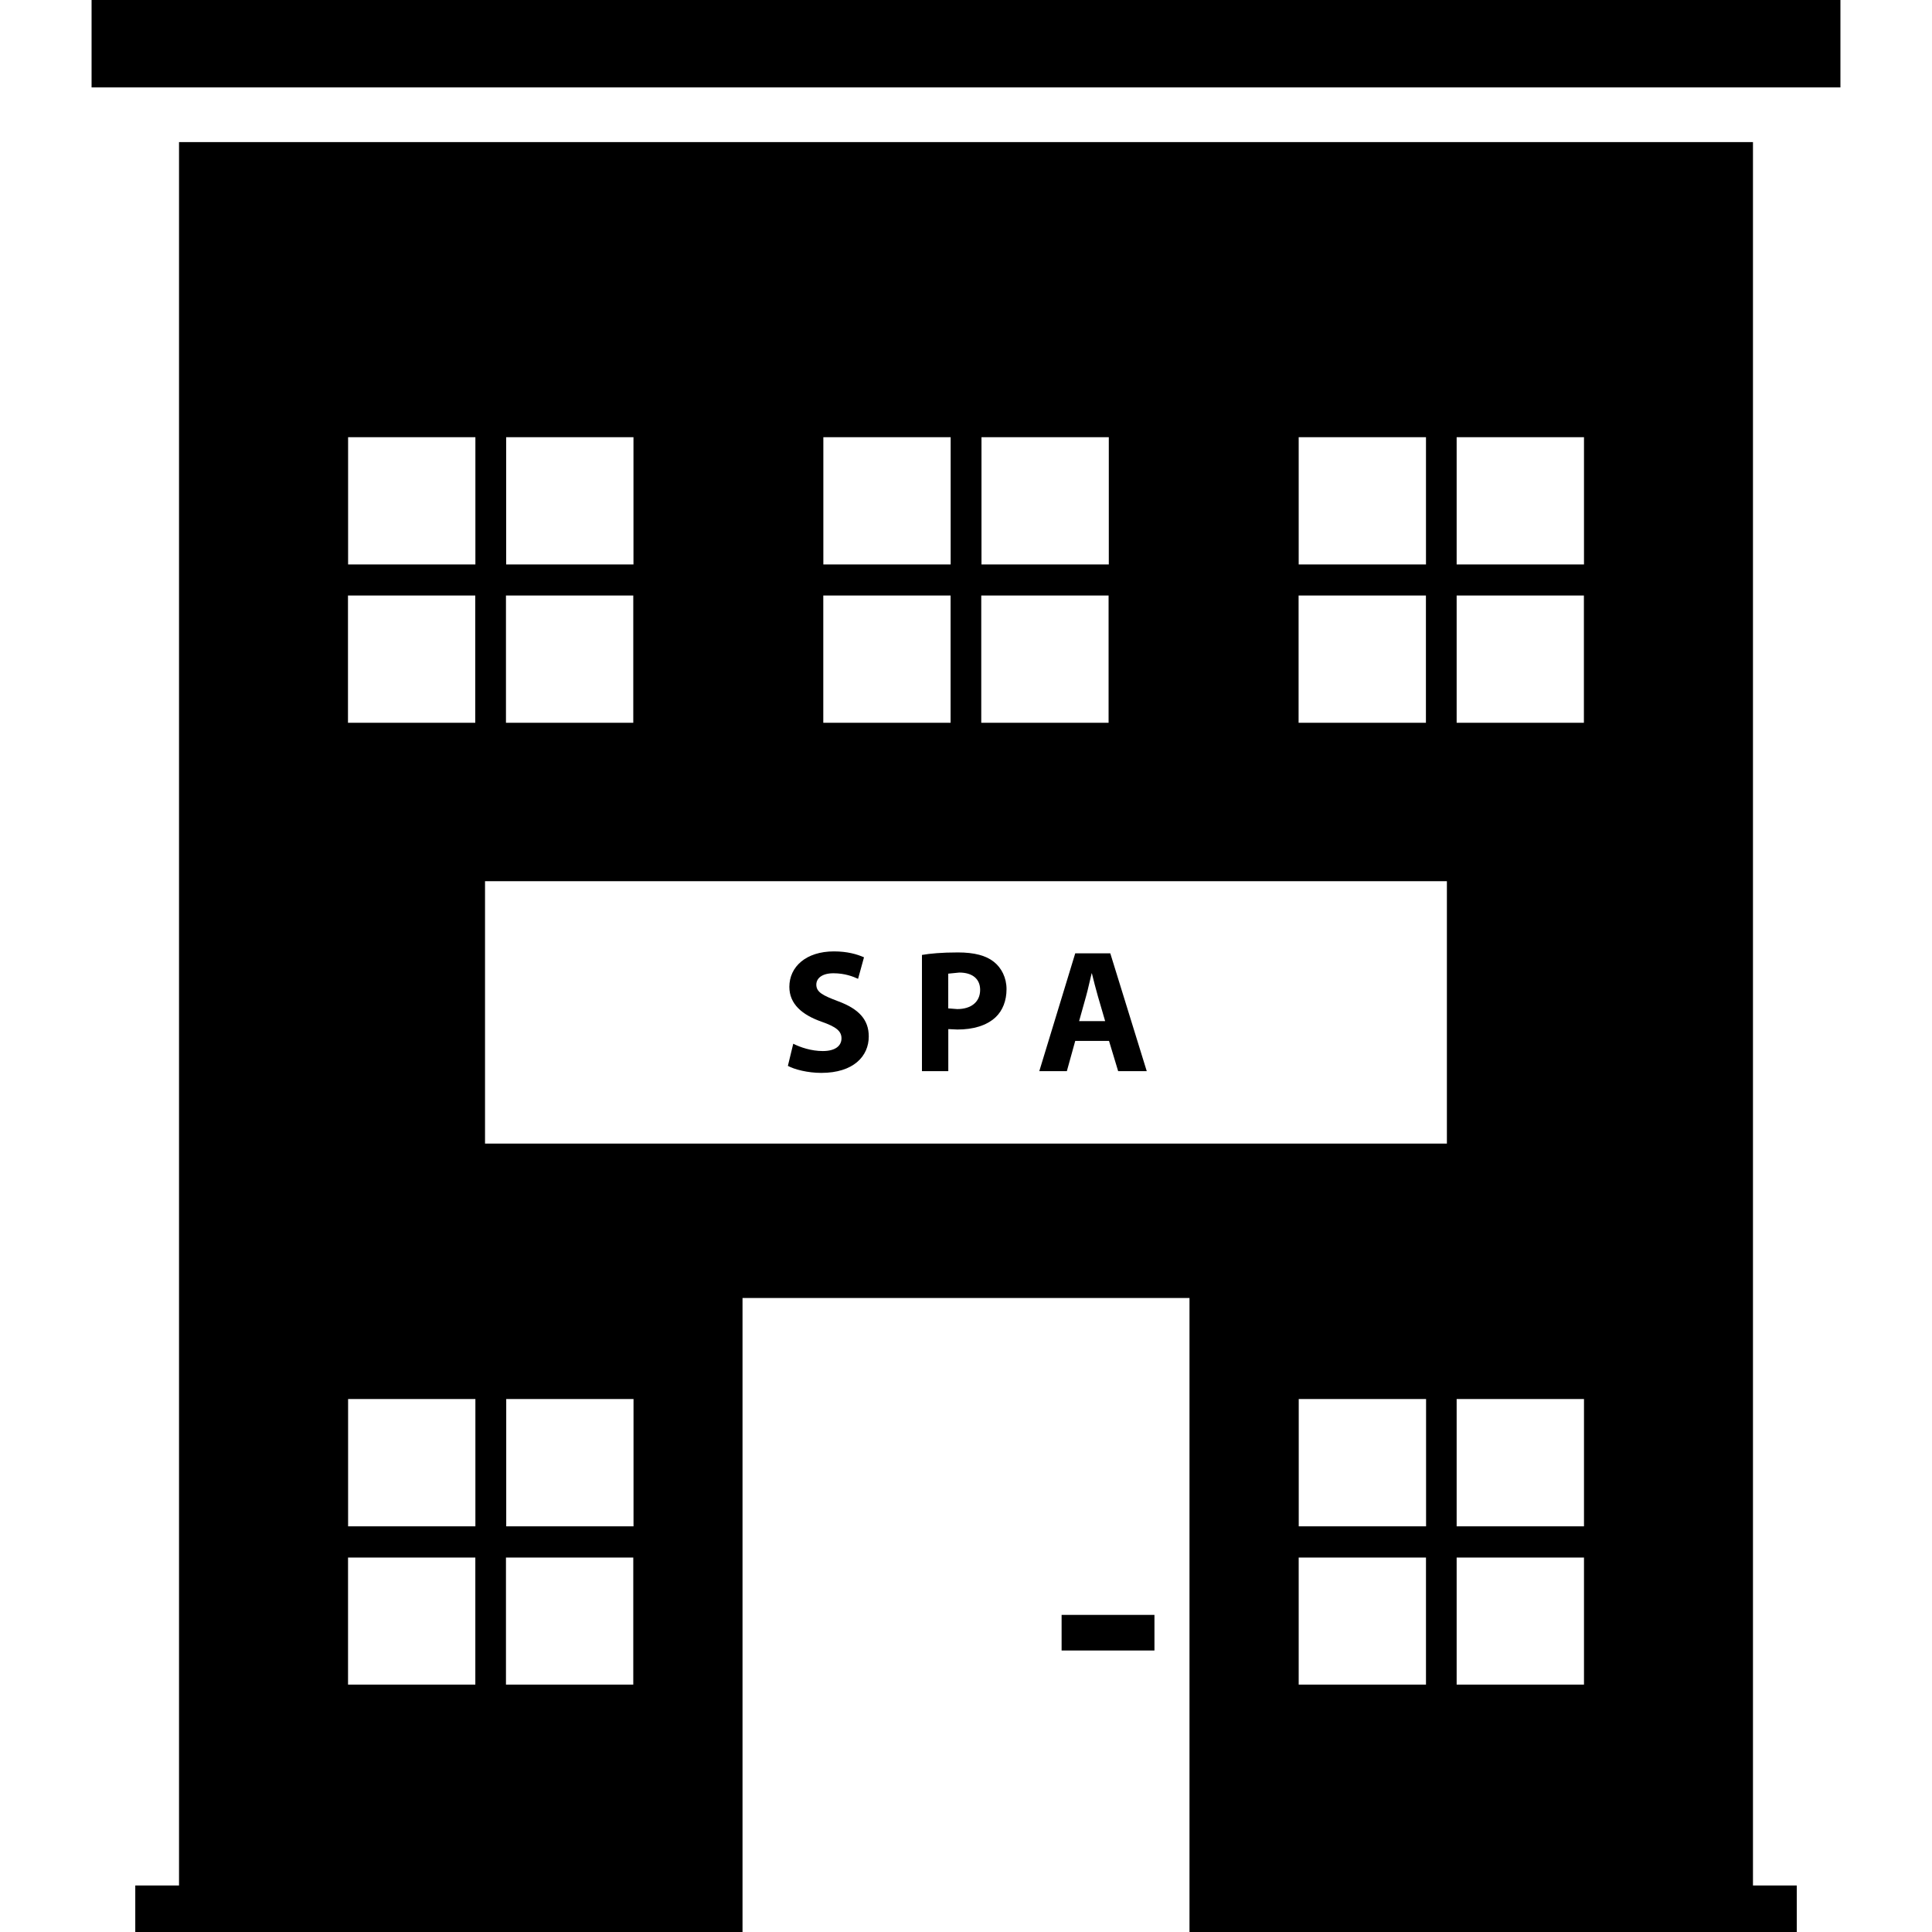 <?xml version="1.0" encoding="iso-8859-1"?>
<!-- Generator: Adobe Illustrator 16.0.0, SVG Export Plug-In . SVG Version: 6.00 Build 0)  -->
<!DOCTYPE svg PUBLIC "-//W3C//DTD SVG 1.1//EN" "http://www.w3.org/Graphics/SVG/1.1/DTD/svg11.dtd">
<svg version="1.1" id="Capa_1" xmlns="http://www.w3.org/2000/svg" xmlns:xlink="http://www.w3.org/1999/xlink" x="0px" y="0px"
	 width="168.971px" height="168.97px" viewBox="0 0 168.971 168.97" style="enable-background:new 0 0 168.971 168.97;"
	 xml:space="preserve">
<g>
	<g>
		<rect x="8.009" width="152.953" height="7.645"/>
		<path d="M153.312,12.429H15.657v152.475h-3.826v4.066h3.826h49.283v-55.448h39.092v55.448h49.281h3.83v-4.066h-3.83V12.429
			L153.312,12.429z M127.397,52.082h11.129v11.13h-11.129V52.082z M113.582,38.238h11.133v11.128h-11.133V38.238z M113.574,52.082
			h11.136v11.13h-11.136V52.082z M85.84,38.238h11.135v11.128H85.84V38.238z M85.82,52.082h11.136v11.13H85.82V52.082z
			 M72.009,38.238h11.135v11.128H72.009V38.238z M72.004,52.082h11.134v11.13H72.004V52.082z M44.269,38.238h11.134v11.128H44.269
			V38.238z M44.251,52.082h11.135v11.13H44.251V52.082z M30.434,52.082h11.132v11.13H30.434V52.082z M41.572,147.333H30.439V136.22
			h11.133V147.333z M41.577,133.49H30.444v-11.131h11.133V133.49z M41.577,49.366H30.444V38.238h11.133V49.366z M55.391,147.333
			h-11.14V136.22h11.135v11.113H55.391z M55.407,133.49H44.274v-11.131h11.133V133.49z M124.715,147.333h-11.133V136.22h11.133
			V147.333z M124.723,133.49h-11.137v-11.131h11.137V133.49z M126.544,100.017H42.42V77.068h84.124V100.017z M138.534,147.333
			h-11.137V136.22h11.137V147.333z M138.534,133.49h-11.137v-11.131h11.137V133.49z M138.534,49.366h-11.137V38.238h11.137V49.366z"
			/>
		<rect x="92.847" y="141.237" width="8.12" height="3.114"/>
		<path d="M71.96,91.924c-0.998,0-1.956-0.322-2.583-0.64l-0.47,1.936c0.582,0.317,1.74,0.614,2.919,0.614
			c2.829,0,4.155-1.467,4.155-3.185c0-1.462-0.856-2.408-2.683-3.082c-1.328-0.503-1.904-0.788-1.904-1.451
			c0-0.544,0.486-0.995,1.497-0.995c1.006,0,1.737,0.295,2.155,0.486l0.518-1.882c-0.614-0.271-1.464-0.517-2.629-0.517
			c-2.432,0-3.899,1.34-3.899,3.1c0,1.505,1.119,2.455,2.828,3.053c1.246,0.438,1.732,0.806,1.732,1.45
			C73.596,91.481,73.036,91.924,71.96,91.924z"/>
		<path d="M82.932,90.004l0.801,0.037c1.371,0,2.548-0.333,3.345-1.078c0.616-0.582,0.952-1.445,0.952-2.454
			c0-1.006-0.445-1.866-1.104-2.386c-0.683-0.55-1.71-0.824-3.144-0.824c-1.427,0-2.442,0.096-3.149,0.219v10.162h2.304v-3.677
			H82.932z M82.932,85.155l0.969-0.096c1.16,0,1.821,0.567,1.821,1.513c0,1.053-0.779,1.681-2.002,1.681l-0.787-0.061V85.155z"/>
		<path d="M94.039,91.038h2.955l0.799,2.644h2.501l-3.189-10.305h-3.065l-3.144,10.305h2.41L94.039,91.038z M94.991,87.114
			c0.172-0.6,0.325-1.376,0.484-1.987h0.02c0.153,0.61,0.34,1.371,0.521,1.987l0.639,2.191h-2.276L94.991,87.114z"/>
	</g>
</g>
<g>
</g>
<g>
</g>
<g>
</g>
<g>
</g>
<g>
</g>
<g>
</g>
<g>
</g>
<g>
</g>
<g>
</g>
<g>
</g>
<g>
</g>
<g>
</g>
<g>
</g>
<g>
</g>
<g>
</g>
</svg>
